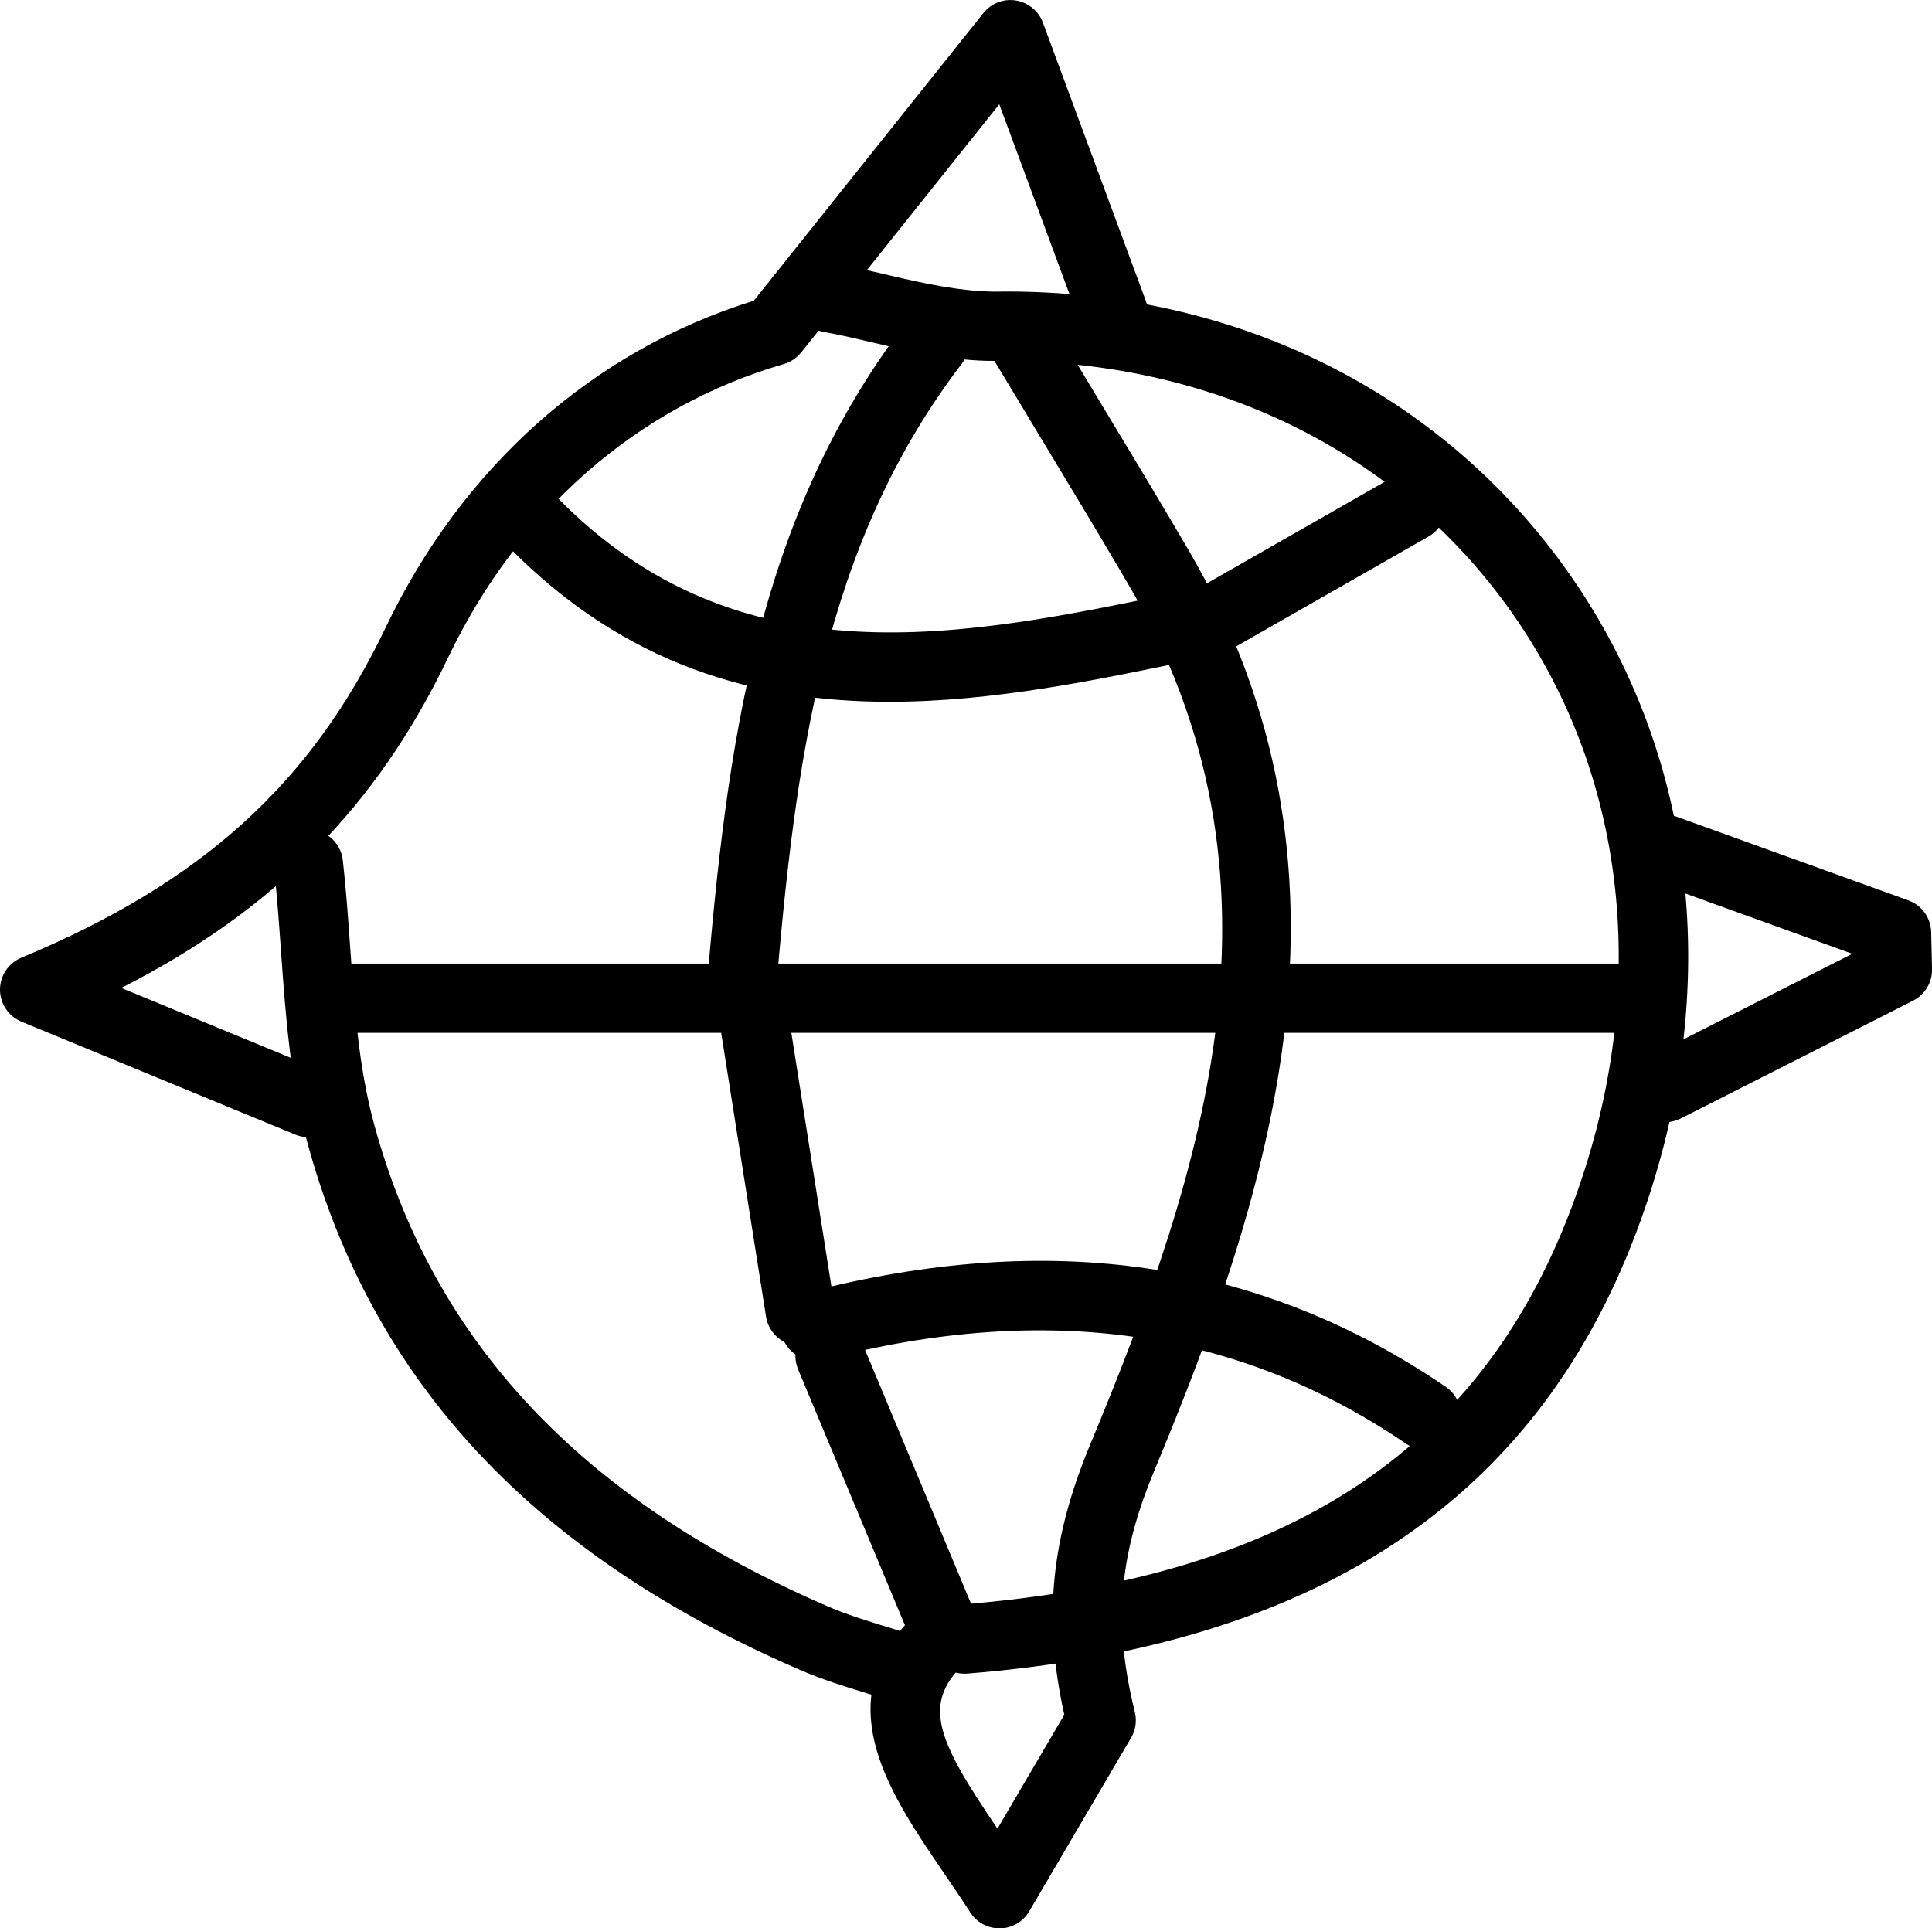 <?xml version="1.0" ?><!DOCTYPE svg  PUBLIC '-//W3C//DTD SVG 1.1//EN'  'http://www.w3.org/Graphics/SVG/1.1/DTD/svg11.dtd'><svg enable-background="new 0 0 41.826 41.75" height="41.75px" id="Layer_1" version="1.1" viewBox="0 0 41.826 41.75" width="41.826px" xml:space="preserve" xmlns="http://www.w3.org/2000/svg" xmlns:xlink="http://www.w3.org/1999/xlink"><g><g><g><path d="M19.584,36.882c-0.078,0-0.158-0.012-0.236-0.038c-0.197-0.065-0.396-0.127-0.596-0.188     c-0.459-0.141-0.934-0.287-1.397-0.486c-5.798-2.5-9.301-6.251-10.711-11.469c-0.363-1.343-0.463-2.743-0.56-4.097     c-0.043-0.606-0.086-1.212-0.152-1.812c-0.046-0.411,0.25-0.782,0.662-0.828c0.417-0.042,0.782,0.251,0.828,0.662     c0.069,0.619,0.114,1.245,0.158,1.871c0.096,1.342,0.187,2.609,0.511,3.813c1.283,4.746,4.508,8.175,9.856,10.481     c0.39,0.167,0.806,0.295,1.246,0.431c0.209,0.064,0.419,0.129,0.627,0.198c0.394,0.131,0.606,0.556,0.476,0.948     C20.191,36.683,19.898,36.882,19.584,36.882z"/></g></g><g><g><path d="M6.677,24.621c-0.096,0-0.192-0.018-0.286-0.057L0.464,22.12C0.184,22.004,0.001,21.731,0,21.428     c-0.001-0.303,0.182-0.577,0.462-0.693c3.911-1.629,6.27-3.767,7.886-7.147c1.67-3.492,4.495-5.997,7.972-7.078l4.969-6.227     c0.169-0.211,0.435-0.317,0.705-0.272c0.268,0.043,0.49,0.227,0.584,0.479l2.227,6.021c0.144,0.388-0.055,0.819-0.443,0.963     c-0.383,0.146-0.819-0.054-0.963-0.443l-1.766-4.773l-4.286,5.37c-0.097,0.121-0.229,0.209-0.377,0.253     c-3.167,0.919-5.748,3.176-7.268,6.354c-1.533,3.208-3.751,5.465-7.076,7.155l4.338,1.789c0.383,0.158,0.565,0.597,0.407,0.979     C7.251,24.446,6.971,24.621,6.677,24.621z"/></g></g><g><g><path d="M35.071,22.362H7.645c-0.414,0-0.75-0.336-0.75-0.75s0.336-0.75,0.75-0.75h27.427c0.414,0,0.75,0.336,0.75,0.75     S35.485,22.362,35.071,22.362z"/></g></g><g><g><path d="M20.873,36.236c-0.387,0-0.715-0.298-0.747-0.69c-0.032-0.413,0.275-0.774,0.688-0.808     c7.001-0.559,11.195-3.28,13.197-8.564c1.732-4.574,1.271-9.271-1.266-12.889C30.26,9.739,26.18,7.765,21.53,7.813     c-0.854,0.006-1.765-0.191-2.604-0.39c-0.363-0.085-0.727-0.171-1.09-0.236c-0.408-0.074-0.678-0.465-0.604-0.872     c0.075-0.408,0.472-0.672,0.872-0.604c0.389,0.071,0.777,0.162,1.165,0.253c0.786,0.185,1.515,0.338,2.241,0.35     c5.164-0.086,9.688,2.152,12.465,6.111c2.826,4.03,3.352,9.235,1.439,14.281c-2.201,5.81-6.938,8.927-14.48,9.529     C20.913,36.235,20.894,36.236,20.873,36.236z"/></g></g><g><g><path d="M19.257,15.194c-2.875,0-5.729-0.776-8.275-3.382c-0.29-0.297-0.284-0.771,0.012-1.061     c0.298-0.288,0.772-0.285,1.061,0.012c3.952,4.045,8.81,3.028,13.507,2.048c0.409-0.084,0.803,0.176,0.888,0.581     s-0.176,0.803-0.581,0.888C23.742,14.724,21.493,15.194,19.257,15.194z"/></g></g><g><g><path d="M21.636,41.75c-0.254,0-0.492-0.129-0.63-0.343c-0.188-0.293-0.383-0.577-0.572-0.855     c-1.147-1.683-2.437-3.575-0.843-5.365l-2.313-5.54c-0.159-0.382,0.021-0.821,0.403-0.981c0.383-0.158,0.822,0.02,0.981,0.403     l2.508,6.006c0.124,0.298,0.044,0.642-0.198,0.854c-1.058,0.925-0.703,1.71,0.622,3.663l1.447-2.467     c-0.462-2.077-0.294-3.794,0.561-5.851c2.466-5.93,4.561-12.253,0.816-18.639c-0.632-1.078-1.278-2.149-1.925-3.22l-0.972-1.613     c-0.213-0.355-0.098-0.816,0.258-1.029c0.356-0.214,0.815-0.098,1.029,0.258l0.969,1.609c0.649,1.076,1.3,2.152,1.935,3.237     c4.092,6.979,1.771,13.969-0.726,19.973c-0.771,1.854-0.888,3.317-0.418,5.216c0.047,0.189,0.018,0.391-0.082,0.56l-2.204,3.755     c-0.132,0.225-0.37,0.364-0.631,0.37C21.646,41.75,21.641,41.75,21.636,41.75z"/></g></g><g><g><path d="M16.035,22.362c-0.021,0-0.042-0.001-0.063-0.003c-0.413-0.034-0.72-0.396-0.686-0.809     c0.452-5.464,1.092-10.333,4.347-14.59c0.25-0.329,0.721-0.395,1.051-0.141c0.329,0.252,0.393,0.722,0.141,1.051     c-3.008,3.935-3.61,8.579-4.044,13.803C16.749,22.066,16.421,22.362,16.035,22.362z"/></g></g><g><g><path d="M30.875,31.396c-0.146,0-0.292-0.042-0.422-0.13c-3.639-2.481-7.764-3.082-12.617-1.829     c-0.396,0.098-0.811-0.138-0.914-0.539s0.138-0.811,0.539-0.914c5.294-1.365,9.819-0.697,13.838,2.042     c0.342,0.233,0.43,0.7,0.197,1.043C31.351,31.282,31.115,31.396,30.875,31.396z"/></g></g><g><g><path d="M17.324,29.139c-0.362,0-0.682-0.264-0.74-0.633l-0.969-6.131c-0.064-0.409,0.215-0.793,0.624-0.858     c0.41-0.061,0.794,0.215,0.858,0.624l0.969,6.131c0.064,0.409-0.215,0.793-0.624,0.858     C17.402,29.136,17.363,29.139,17.324,29.139z"/></g></g><g><g><path d="M36.04,24.299c-0.274,0-0.538-0.15-0.67-0.411c-0.188-0.369-0.04-0.82,0.33-1.008l4.4-2.23l-4.316-1.559     c-0.39-0.141-0.591-0.57-0.45-0.96c0.141-0.391,0.575-0.589,0.96-0.45l5.019,1.812c0.29,0.104,0.487,0.377,0.495,0.686     l0.019,0.804c0.005,0.287-0.154,0.553-0.411,0.683l-5.037,2.554C36.27,24.272,36.153,24.299,36.04,24.299z"/></g></g><g><g><path d="M26.037,14.296c-0.261,0-0.514-0.136-0.652-0.378c-0.205-0.36-0.08-0.818,0.279-1.023l4.518-2.581     c0.359-0.207,0.817-0.08,1.023,0.279c0.205,0.36,0.08,0.818-0.279,1.023l-4.518,2.581C26.291,14.265,26.163,14.296,26.037,14.296     z"/></g></g></g></svg>